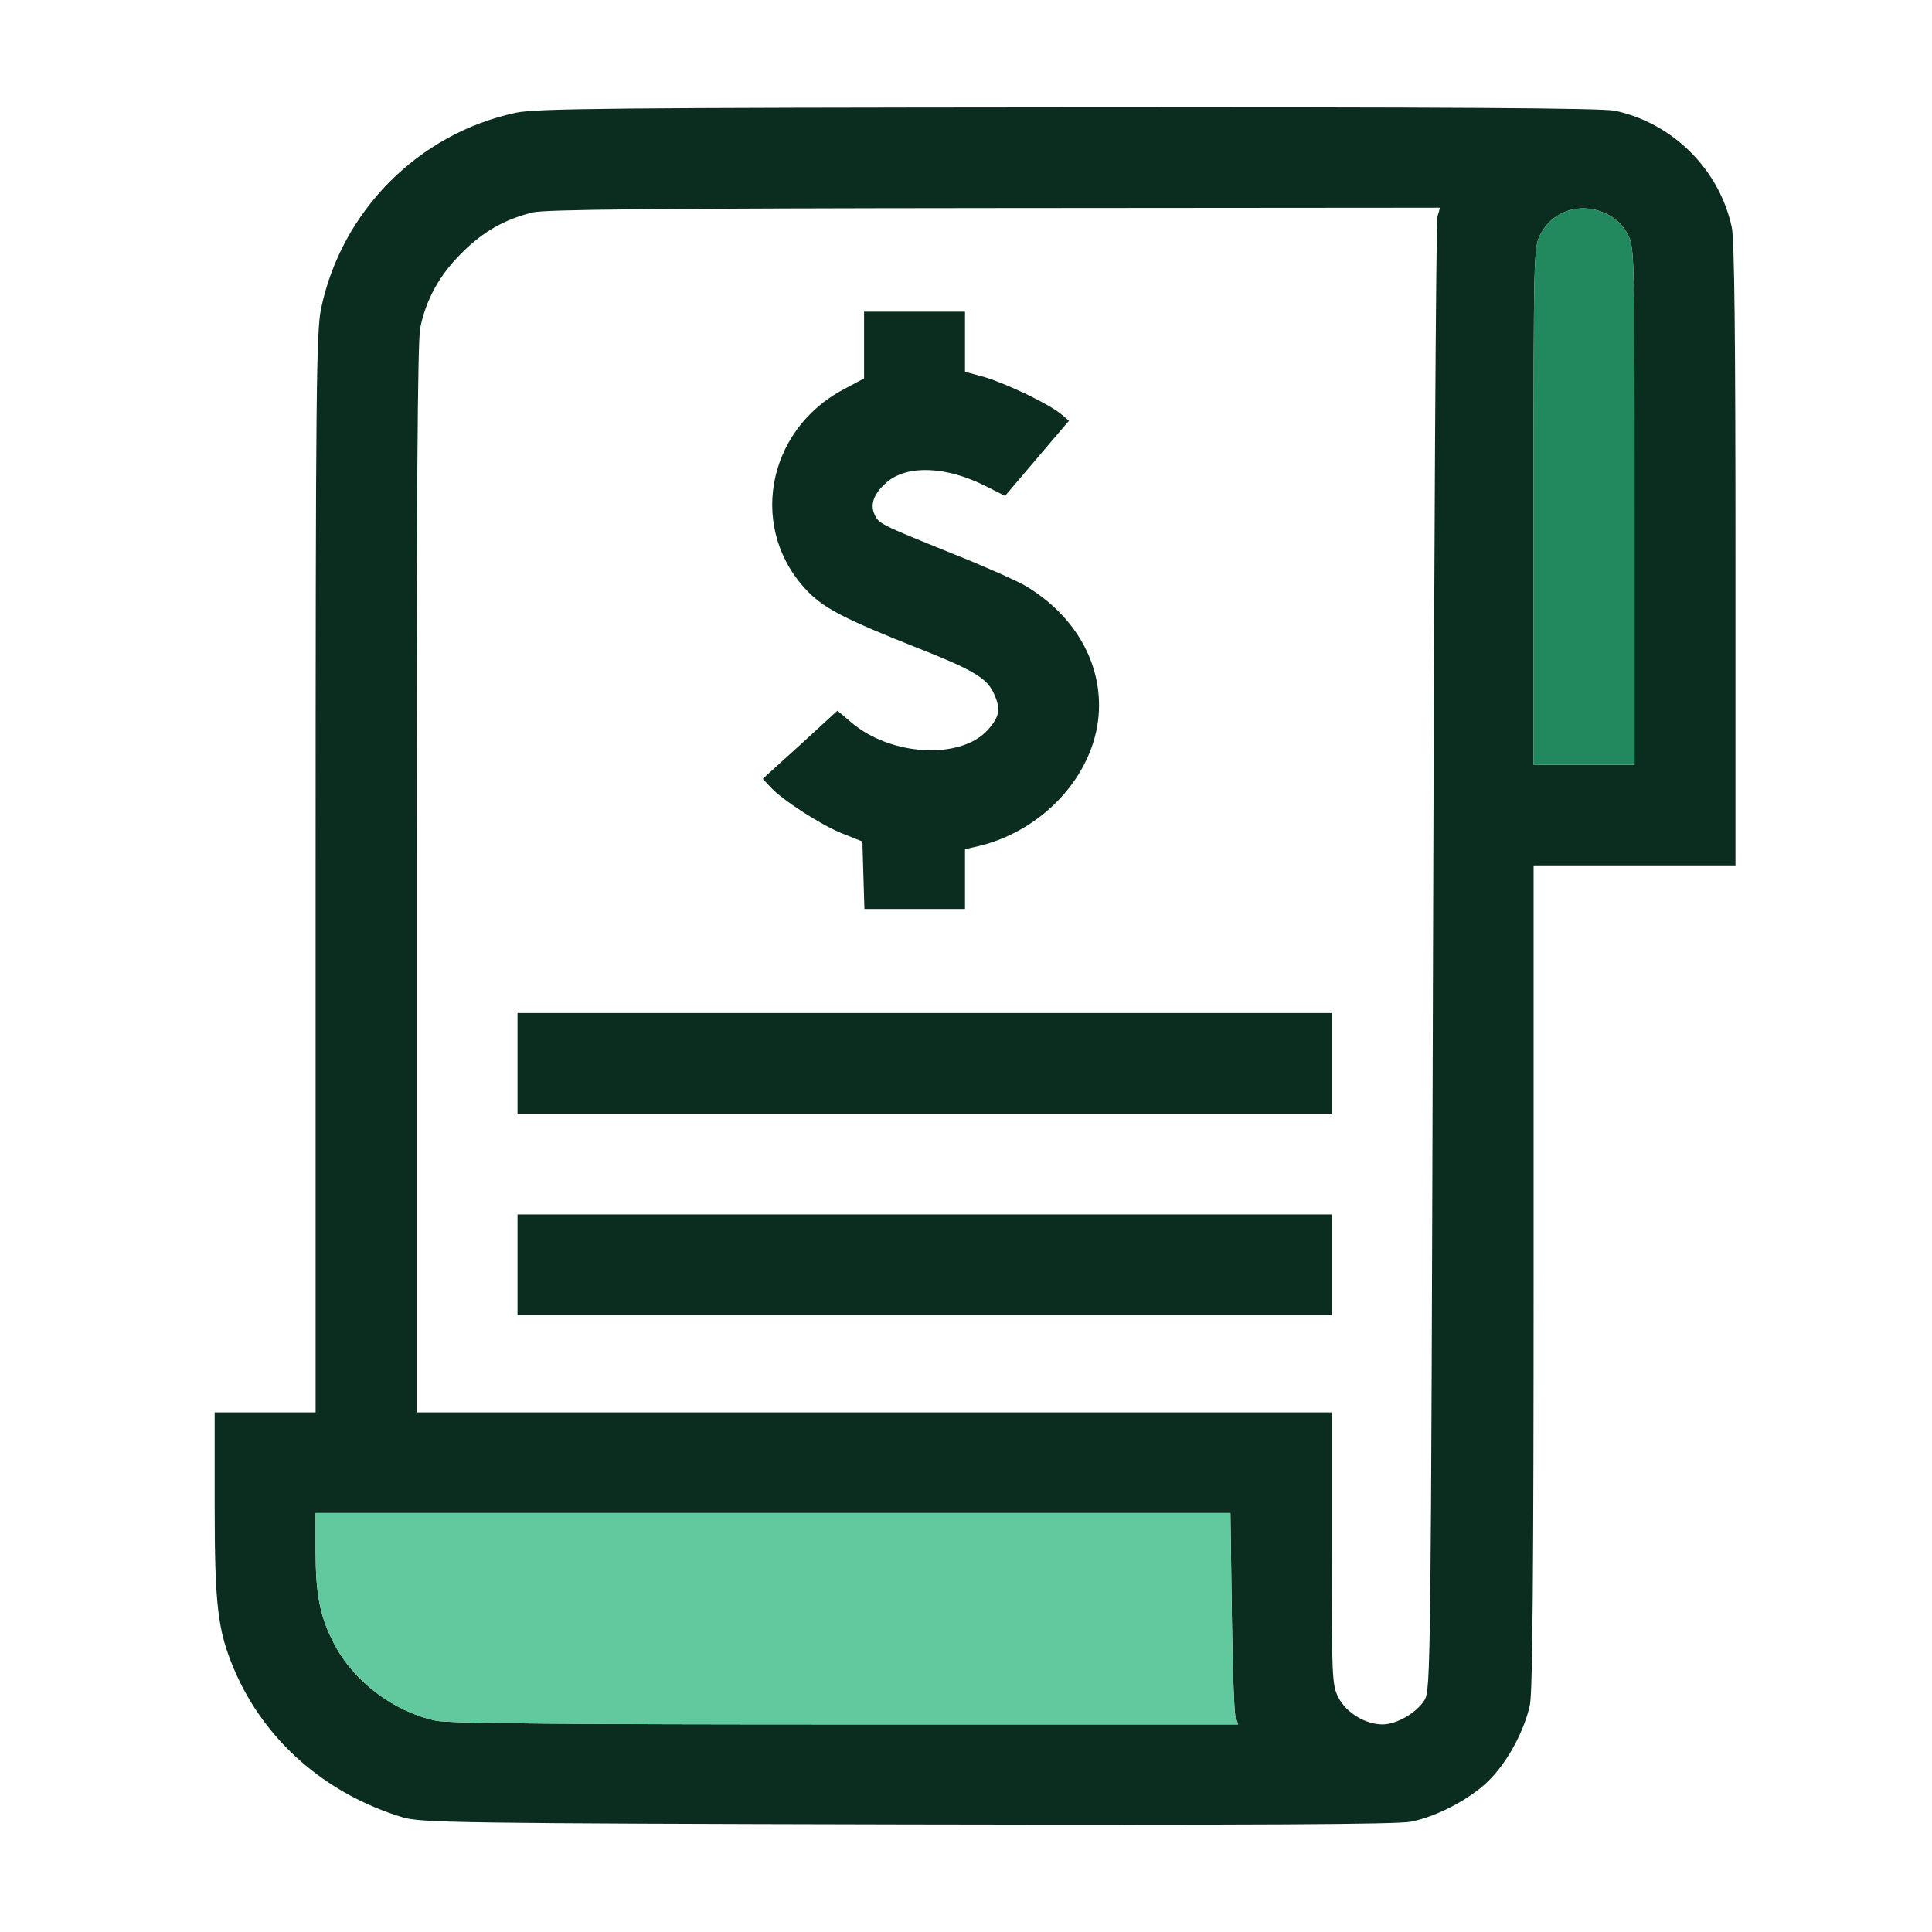 <svg width="72" height="72" viewBox="0 0 72 72" fill="none" xmlns="http://www.w3.org/2000/svg">
<g id="invoice">
<g id="Group 83">
<g id="Vector">
<path d="M19.222 4.202C15.586 4.978 12.715 7.879 11.962 11.518C11.787 12.368 11.762 14.744 11.762 32.564V52.635H9.881H8V56.074C8 59.825 8.113 60.763 8.715 62.189C9.831 64.84 12.113 66.853 15.009 67.728C15.661 67.928 17.141 67.954 33.767 67.991C46.921 68.016 52.024 67.991 52.576 67.891C53.592 67.691 54.896 66.99 55.573 66.265C56.237 65.565 56.814 64.465 57.015 63.539C57.115 63.064 57.153 58.437 57.153 47.57V32.251H60.914H64.676V20.684C64.676 12.543 64.638 8.929 64.538 8.467C64.074 6.316 62.344 4.59 60.187 4.127C59.711 4.027 54.068 3.99 39.811 4.002C22.808 4.015 19.975 4.04 19.222 4.202ZM53.567 8.079C53.517 8.279 53.441 20.697 53.404 35.69C53.328 62.239 53.316 62.964 53.09 63.352C52.802 63.827 52.049 64.264 51.523 64.264C50.883 64.264 50.169 63.827 49.88 63.264C49.642 62.801 49.629 62.539 49.629 57.699V52.635H32.576H15.523V32.752C15.523 18.621 15.561 12.693 15.661 12.218C15.887 11.13 16.389 10.242 17.204 9.43C18.006 8.629 18.796 8.179 19.849 7.916C20.338 7.804 24.238 7.766 37.078 7.754L53.667 7.741L53.567 8.079ZM59.911 7.991C60.237 8.154 60.501 8.417 60.663 8.742C60.914 9.217 60.914 9.455 60.914 18.871V28.5H59.033H57.153V18.871C57.153 9.467 57.153 9.217 57.404 8.742C57.867 7.829 58.958 7.504 59.911 7.991ZM45.905 60.038C45.93 62.051 45.993 63.827 46.043 63.977L46.143 64.264H31.535C21.304 64.264 16.715 64.227 16.251 64.127C14.658 63.789 13.141 62.639 12.414 61.188C11.912 60.2 11.762 59.388 11.762 57.762V56.386H28.802H45.855L45.905 60.038Z" fill="#0B2D1F"/>
<path d="M45.905 60.038C45.93 62.051 45.993 63.827 46.043 63.977L46.143 64.264H31.535C21.304 64.264 16.715 64.227 16.251 64.127C14.658 63.789 13.141 62.639 12.414 61.188C11.912 60.2 11.762 59.388 11.762 57.762V56.386H28.802H45.855L45.905 60.038Z" fill="#62C89E"/>
<path d="M59.911 7.991C60.237 8.154 60.501 8.417 60.663 8.742C60.914 9.217 60.914 9.455 60.914 18.871V28.5H59.033H57.153V18.871C57.153 9.467 57.153 9.217 57.404 8.742C57.867 7.829 58.958 7.504 59.911 7.991Z" fill="#22885E"/>
</g>
<path id="Vector_2" d="M32.201 12.854V14.104L31.449 14.505C28.515 16.055 27.875 19.806 30.145 22.083C30.759 22.695 31.549 23.096 34.157 24.133C36.226 24.946 36.753 25.259 37.016 25.797C37.304 26.409 37.267 26.684 36.828 27.185C35.825 28.323 33.204 28.185 31.725 26.922L31.21 26.484L29.818 27.76L28.427 29.023L28.715 29.335C29.167 29.823 30.584 30.736 31.386 31.061L32.139 31.361L32.176 32.612L32.214 33.875H34.082H35.963V32.762V31.649L36.552 31.512C38.909 30.911 40.753 28.885 40.941 26.672C41.104 24.746 40.063 22.921 38.195 21.82C37.868 21.632 36.665 21.095 35.499 20.632C32.778 19.531 32.753 19.519 32.59 19.169C32.414 18.781 32.577 18.369 33.066 17.956C33.831 17.318 35.273 17.381 36.715 18.106L37.455 18.481L38.646 17.08L39.837 15.68L39.524 15.417C39.06 15.042 37.53 14.304 36.69 14.054L35.963 13.854V12.729V11.616H34.082H32.201V12.854Z" fill="#0B2D1F"/>
<path id="Vector_3" d="M19.286 39.629V41.505H34.459H49.631V39.629V37.753H34.459H19.286V39.629Z" fill="#0B2D1F"/>
<path id="Vector_4" d="M19.286 47.133V49.009H34.459H49.631V47.133V45.258H34.459H19.286V47.133Z" fill="#0B2D1F"/>
</g>
</g>
</svg>

